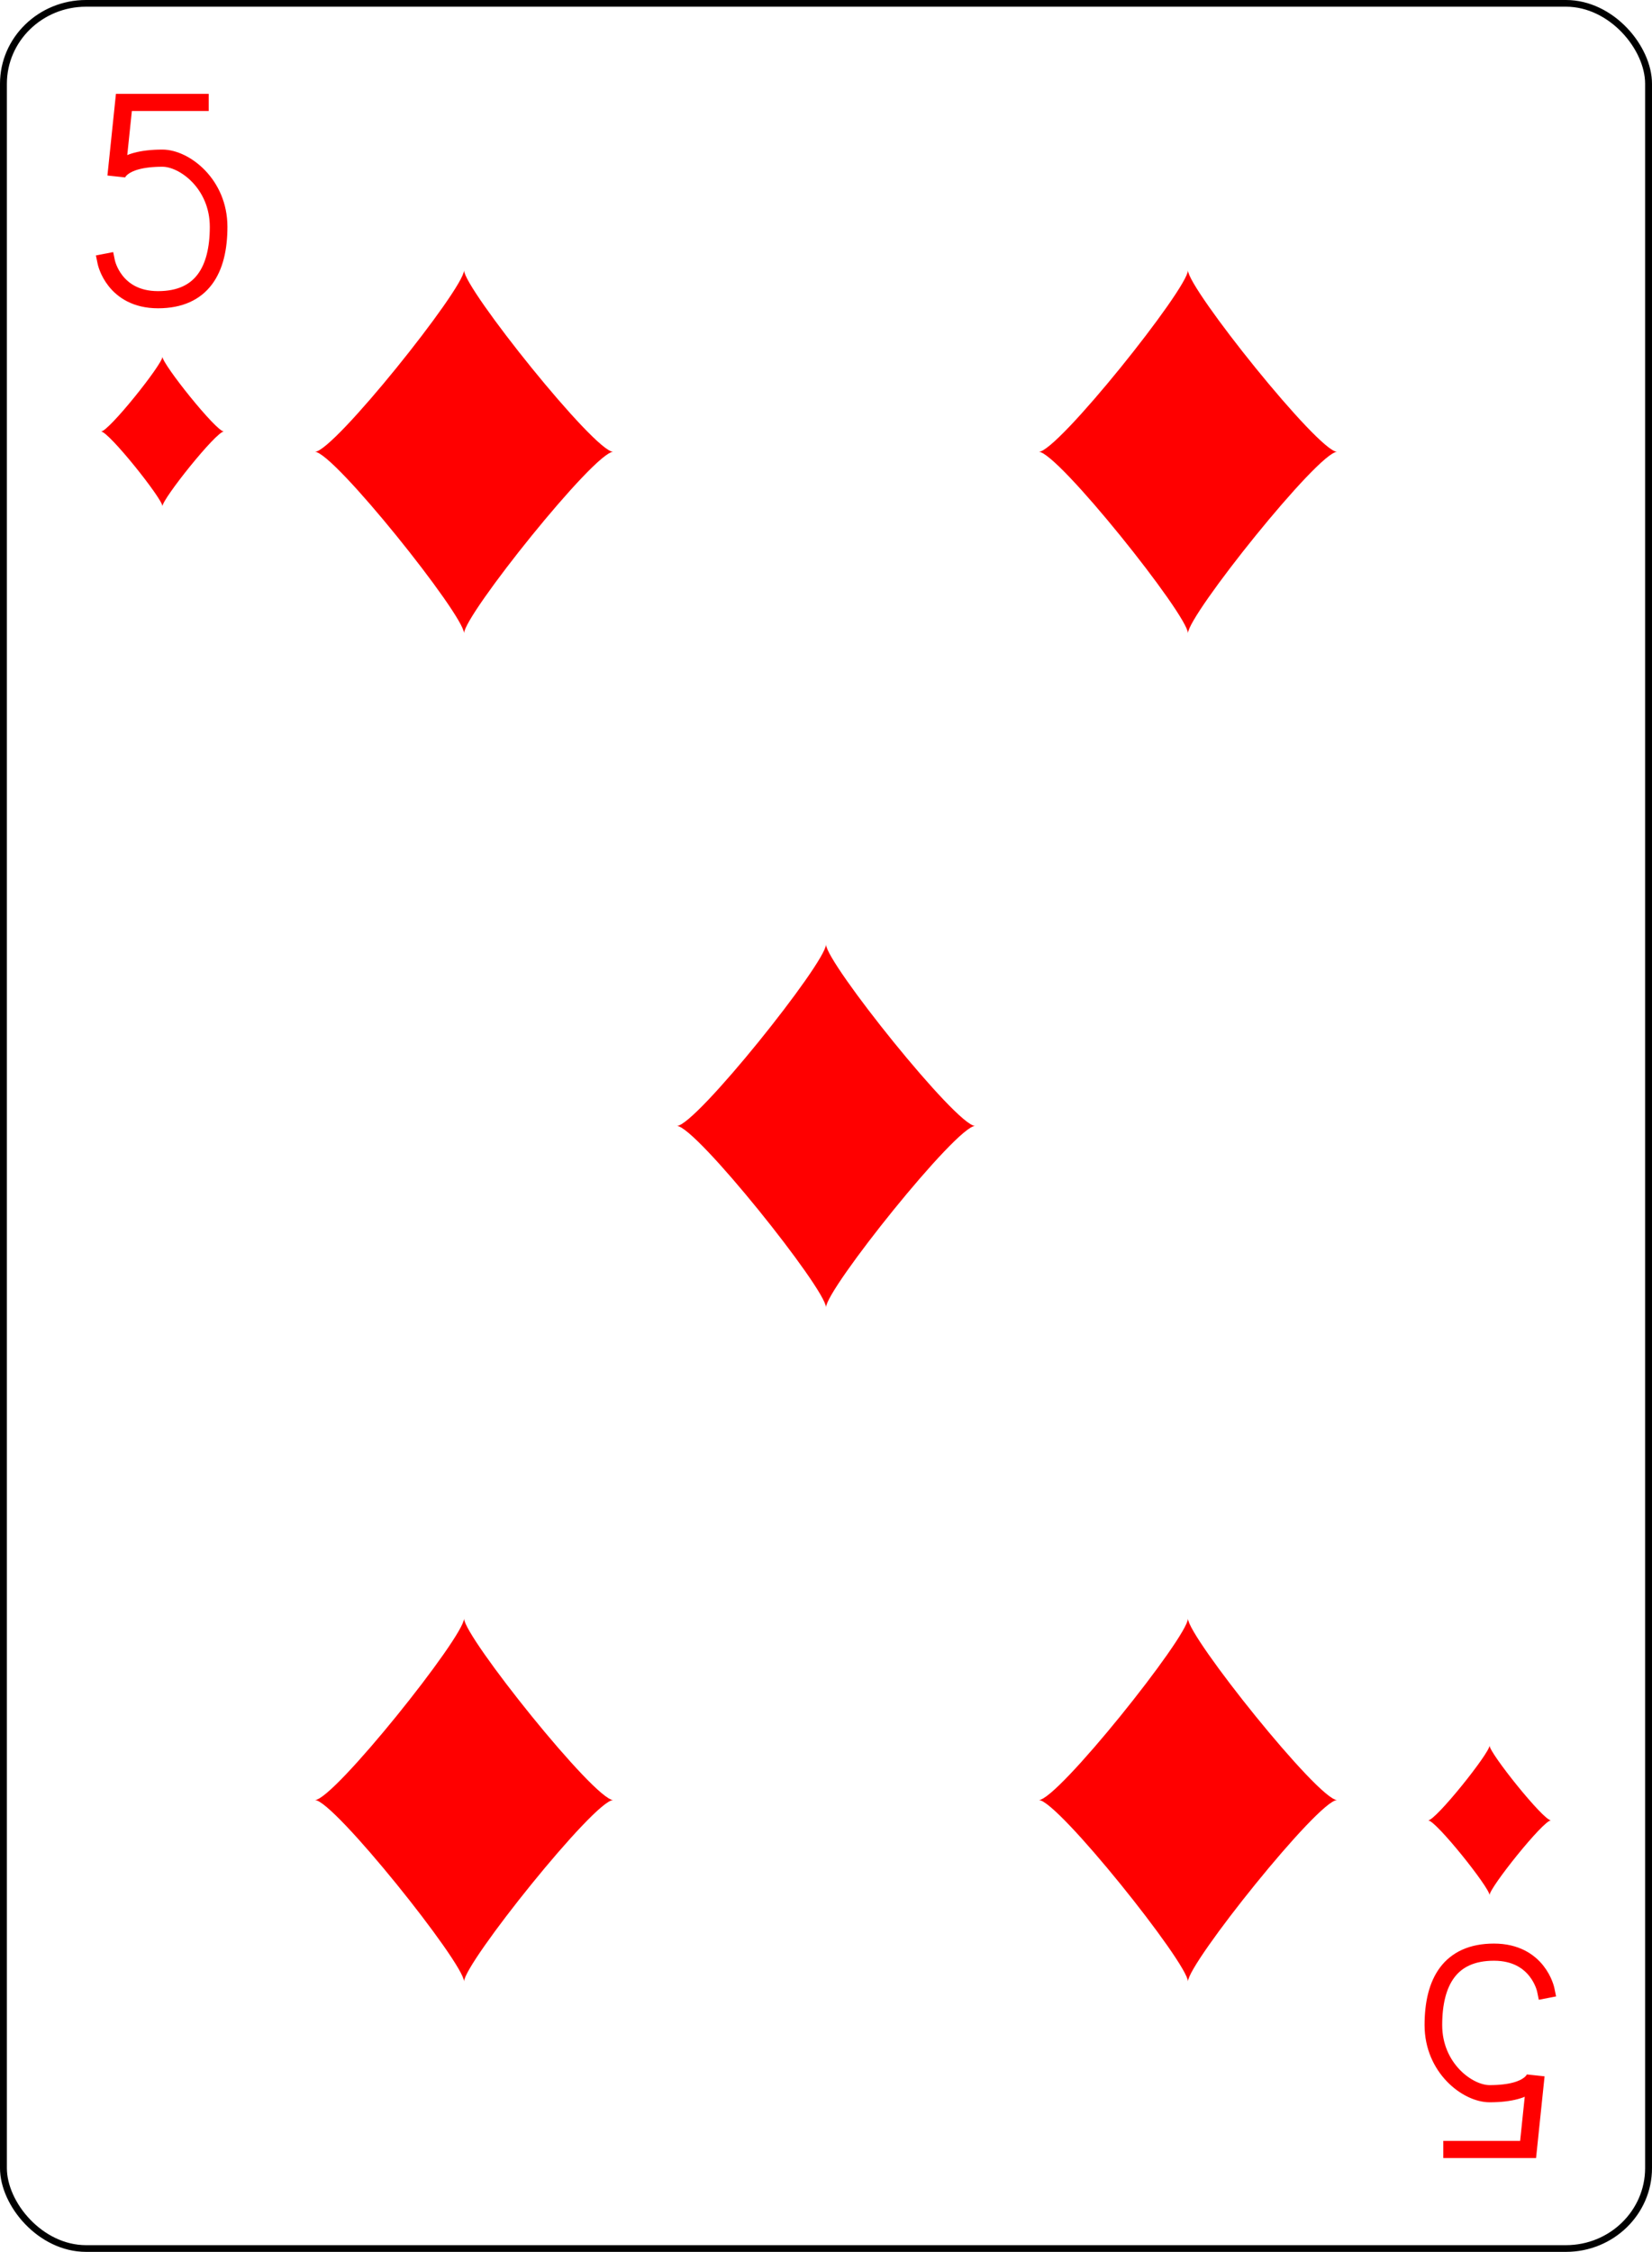 <?xml version="1.0" encoding="UTF-8" standalone="no"?>
<svg xmlns="http://www.w3.org/2000/svg" xmlns:xlink="http://www.w3.org/1999/xlink" class="card" face="5D" height="94mm" preserveAspectRatio="none" viewBox="-120 -168 240 336" width="69mm"><defs><symbol id="SD5" viewBox="-600 -600 1200 1200" preserveAspectRatio="xMinYMid"><path d="M-400 0C-350 0 0 -450 0 -500C0 -450 350 0 400 0C350 0 0 450 0 500C0 450 -350 0 -400 0Z" fill="red"></path></symbol><symbol id="VD5" viewBox="-500 -500 1000 1000" preserveAspectRatio="xMinYMid"><path d="M170 -460L-175 -460L-210 -115C-210 -115 -200 -200 0 -200C100 -200 255 -80 255 120C255 320 180 460 -20 460C-220 460 -255 285 -255 285" stroke="red" stroke-width="80" stroke-linecap="square" stroke-miterlimit="1.5" fill="none"></path></symbol></defs><rect x="-240" y="-336" width="480" height="672" fill="white"></rect><rect width="239" height="335" x="-119.5" y="-167.5" rx="12" ry="12" fill="white" stroke="black"></rect><use xlink:href="#VD5" height="32" width="32" x="-112.4" y="-154"></use><use xlink:href="#SD5" height="26.769" width="26.769" x="-109.784" y="-117"></use><use xlink:href="#SD5" height="65" width="65" x="-85.084" y="-133.084"></use><use xlink:href="#SD5" height="65" width="65" x="20.084" y="-133.084"></use><use xlink:href="#SD5" height="65" width="65" x="-32.5" y="-32.5"></use><g transform="rotate(180)"><use xlink:href="#VD5" height="32" width="32" x="-112.4" y="-154"></use><use xlink:href="#SD5" height="26.769" width="26.769" x="-109.784" y="-117"></use><use xlink:href="#SD5" height="65" width="65" x="-85.084" y="-133.084"></use><use xlink:href="#SD5" height="65" width="65" x="20.084" y="-133.084"></use></g></svg>